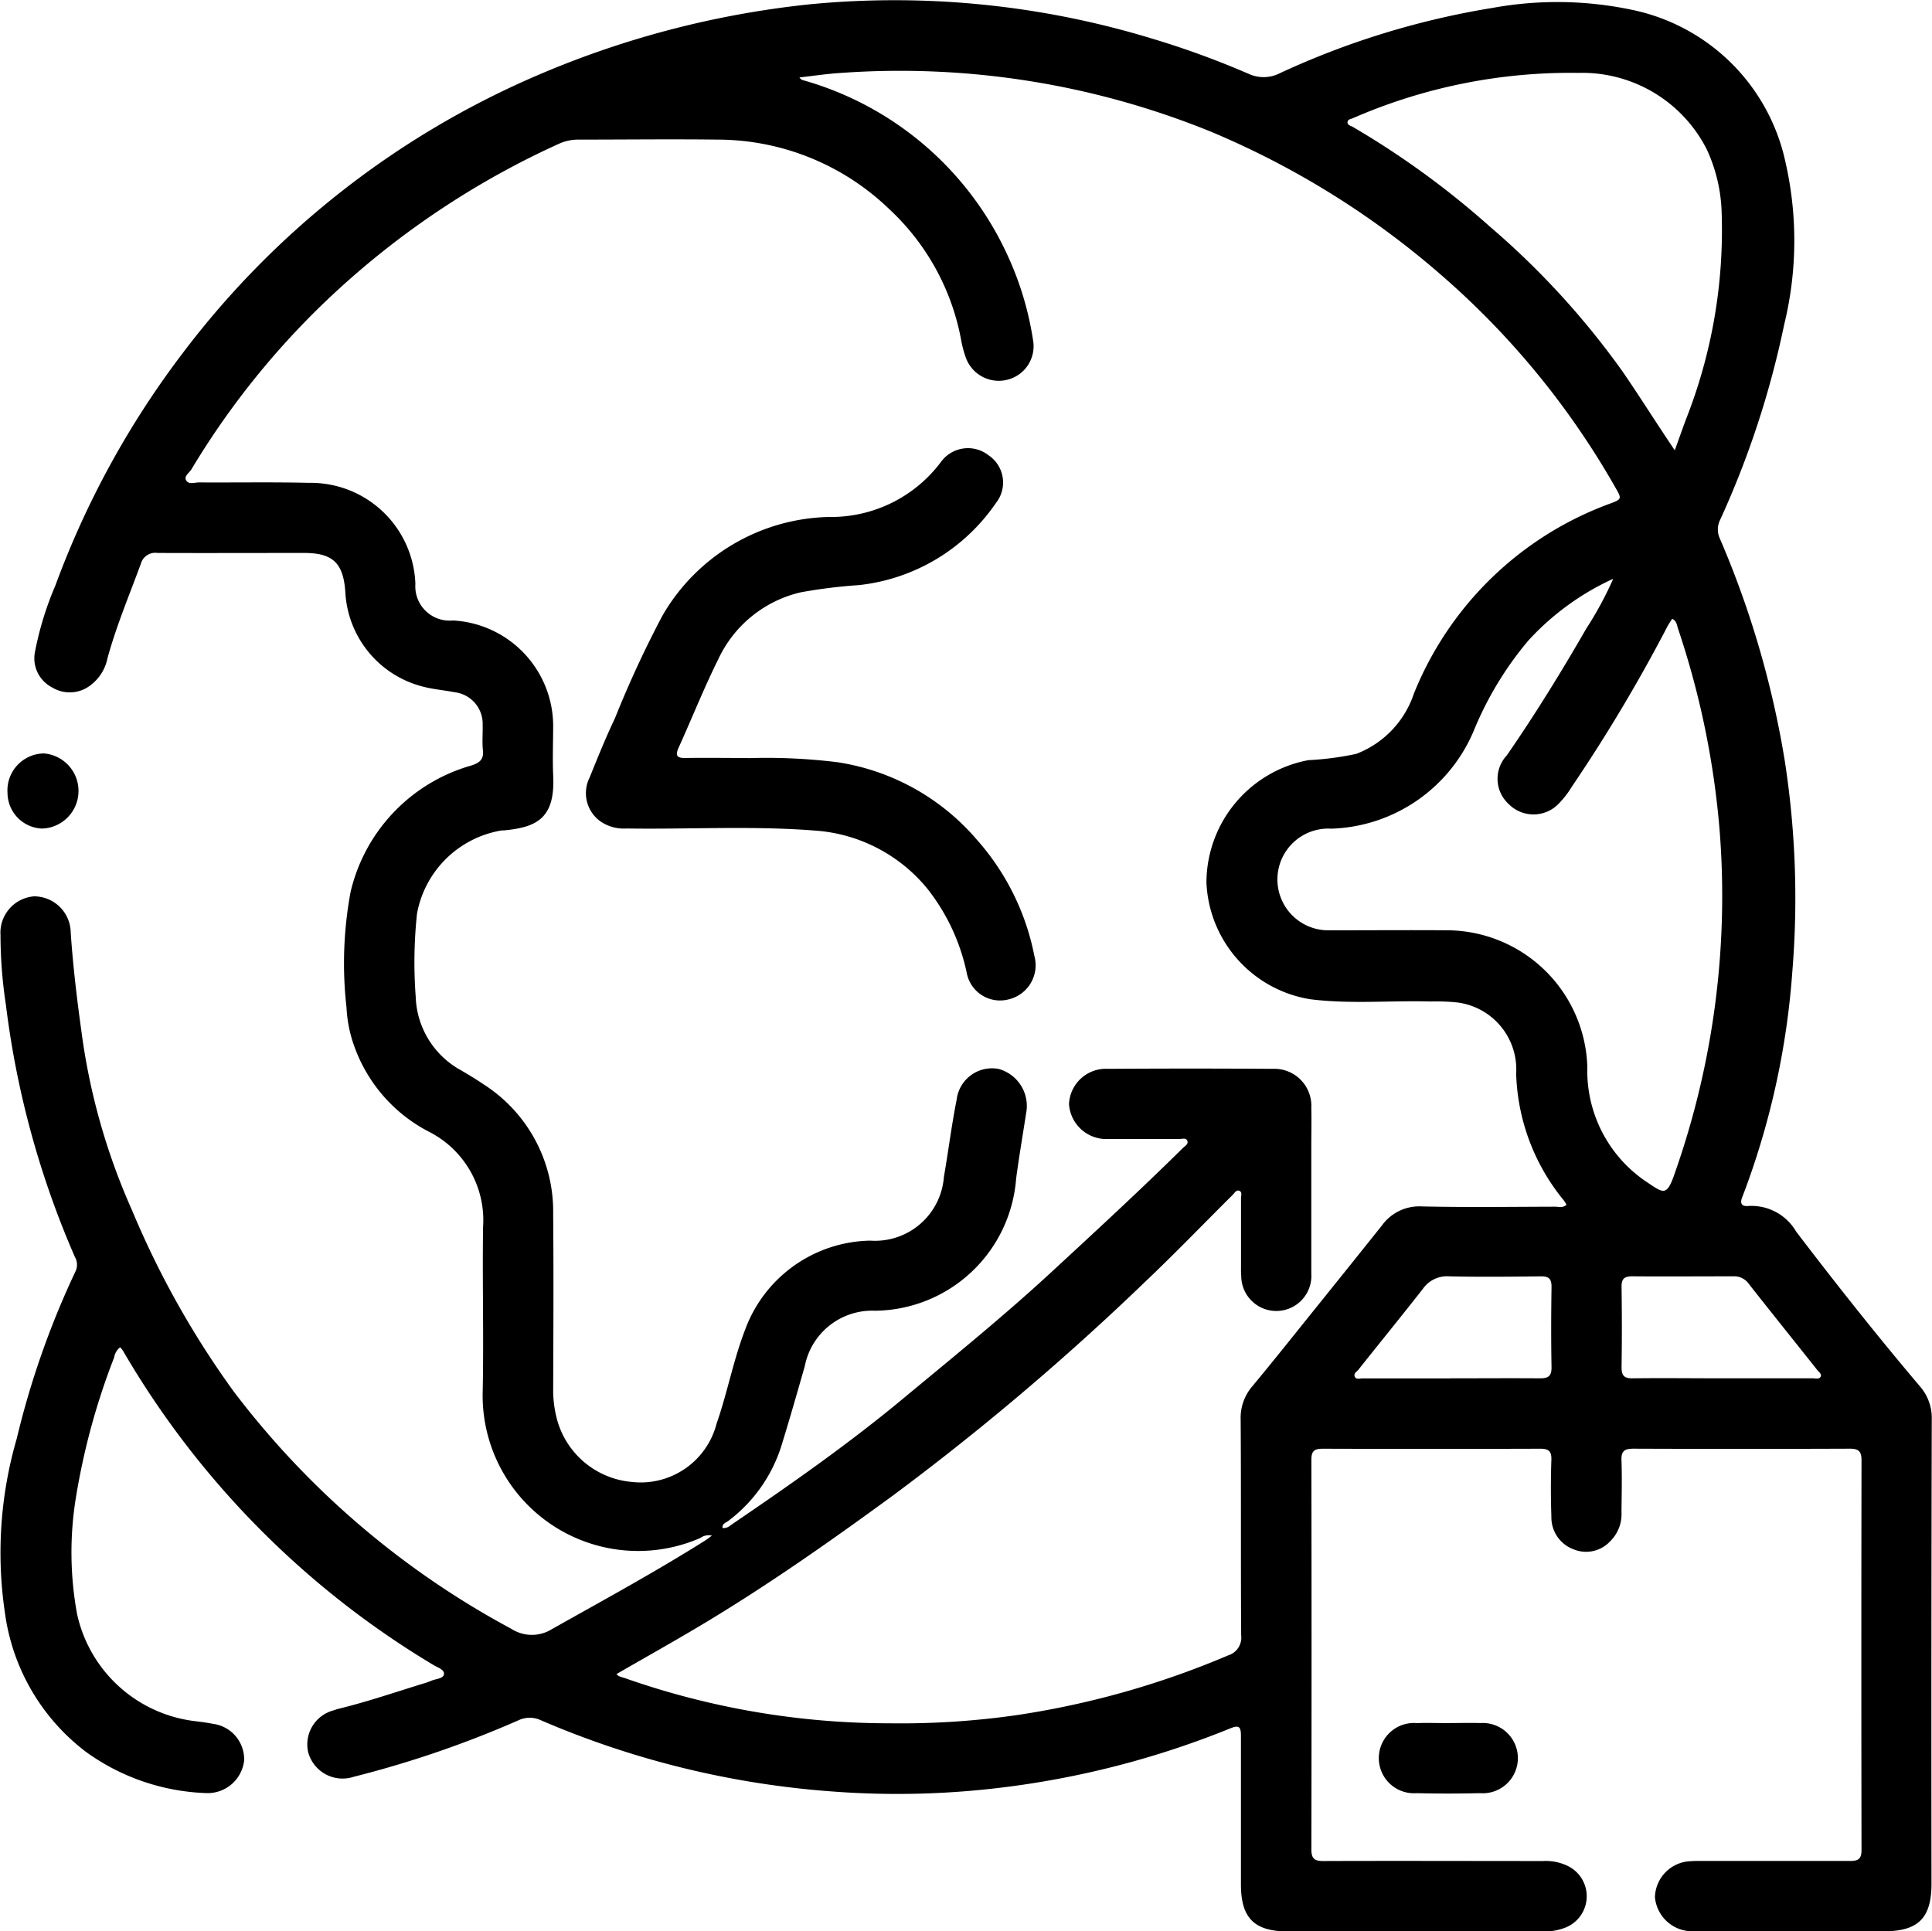 <svg id="Group_105" data-name="Group 105" xmlns="http://www.w3.org/2000/svg" xmlns:xlink="http://www.w3.org/1999/xlink" width="50.353" height="50.34" viewBox="0 0 50.353 50.34">
  <defs>
    <clipPath id="clip-path">
      <rect id="Rectangle_22" data-name="Rectangle 22" width="50.353" height="50.34" fill="none"/>
    </clipPath>
  </defs>
  <g id="Group_104" data-name="Group 104" clip-path="url(#clip-path)">
    <path id="Path_48" data-name="Path 48" d="M3.133,35.116a.421.421,0,0,0-.158.267A18.008,18.008,0,0,0,1.984,39a8.9,8.9,0,0,0,.024,3.067,3.582,3.582,0,0,0,3.043,2.792c.167.02.334.041.5.074a.933.933,0,0,1,.812.956.958.958,0,0,1-1.017.848,5.676,5.676,0,0,1-3.108-1.075A5.461,5.461,0,0,1,.13,42.049,10.652,10.652,0,0,1,.436,37.5a22.361,22.361,0,0,1,1.531-4.359.4.4,0,0,0-.013-.373,23.622,23.622,0,0,1-1.8-6.575,12.158,12.158,0,0,1-.141-1.816.951.951,0,0,1,.872-1.013.956.956,0,0,1,.958.942C1.9,25.151,2,26,2.116,26.837a16.822,16.822,0,0,0,1.325,4.709,23.373,23.373,0,0,0,2.647,4.72,22.323,22.323,0,0,0,7.236,6.189.988.988,0,0,0,1.064.007c1.345-.756,2.7-1.494,4.006-2.317.046-.029.088-.064.16-.118a.375.375,0,0,0-.305.063,4.052,4.052,0,0,1-5.669-3.808c.03-1.431-.01-2.863.01-4.294A2.586,2.586,0,0,0,11.181,29.5a4.027,4.027,0,0,1-1.937-2.2,3.451,3.451,0,0,1-.213-1.04,10.179,10.179,0,0,1,.107-3.015,4.491,4.491,0,0,1,3.147-3.292c.225-.073.329-.164.3-.407-.021-.213,0-.43-.006-.645a.827.827,0,0,0-.729-.857c-.265-.052-.538-.074-.8-.14A2.686,2.686,0,0,1,9,15.427c-.053-.755-.328-1.014-1.077-1.014-1.272,0-2.545.005-3.817,0a.391.391,0,0,0-.437.288c-.3.814-.638,1.618-.868,2.458a1.168,1.168,0,0,1-.439.7.879.879,0,0,1-1,.061.853.853,0,0,1-.452-.92,8.415,8.415,0,0,1,.534-1.74,23.245,23.245,0,0,1,3.3-6.032,22.9,22.9,0,0,1,9.283-7.274A24.362,24.362,0,0,1,21.136.109,23,23,0,0,1,30.005,1a22.693,22.693,0,0,1,2.554.932.932.932,0,0,0,.8-.025A21.209,21.209,0,0,1,38.9.206a9.424,9.424,0,0,1,3.731.071,5.161,5.161,0,0,1,3.9,3.935A9.213,9.213,0,0,1,46.5,8.463a23.888,23.888,0,0,1-1.665,5.079.562.562,0,0,0-.009.5,24.7,24.7,0,0,1,1.687,5.771,23.385,23.385,0,0,1,.2,5.509,20.569,20.569,0,0,1-1.21,5.63c-.032.088-.066.175-.1.263-.058.156-.009.237.163.22a1.344,1.344,0,0,1,1.244.664c1.043,1.369,2.112,2.718,3.224,4.032a1.254,1.254,0,0,1,.313.866q-.015,6.048-.007,12.1c0,.9-.345,1.242-1.235,1.243H44.34c-.084,0-.169,0-.252,0a.976.976,0,0,1-.956-.89.965.965,0,0,1,.937-.937c.112-.009.225-.005.337-.006,1.272,0,2.544,0,3.817,0,.217,0,.293-.06.293-.286q-.009-5.08,0-10.16c0-.238-.081-.3-.308-.3q-2.821.011-5.641,0c-.228,0-.316.063-.307.3.016.449.005.9,0,1.347a.992.992,0,0,1-.292.764.857.857,0,0,1-.955.213.888.888,0,0,1-.58-.851c-.017-.5-.017-.992,0-1.487.006-.228-.079-.286-.294-.285q-2.835.009-5.669,0c-.218,0-.292.062-.292.287q.009,5.08,0,10.16c0,.239.084.3.309.3,1.908-.007,3.817,0,5.726,0a1.31,1.31,0,0,1,.627.119.878.878,0,0,1-.042,1.616,1.494,1.494,0,0,1-.631.1q-3.3,0-6.6,0c-.877,0-1.225-.349-1.225-1.224,0-1.291,0-2.582,0-3.873,0-.239-.048-.291-.281-.194A23.329,23.329,0,0,1,26.058,46.6a22.371,22.371,0,0,1-4.311.1A23.468,23.468,0,0,1,14.1,44.841a.684.684,0,0,0-.588,0,27.189,27.189,0,0,1-4.293,1.472.929.929,0,0,1-1.189-.648.918.918,0,0,1,.663-1.083c.044-.015.089-.031.134-.042.736-.18,1.453-.424,2.176-.648a2.013,2.013,0,0,0,.239-.082c.116-.053.312-.05.329-.171s-.169-.175-.275-.24A23.064,23.064,0,0,1,3.2,35.2a.6.6,0,0,0-.068-.081m15.7,4.708c.118.019.195-.06.275-.115,1.492-1.015,2.969-2.049,4.362-3.2,1.325-1.1,2.663-2.181,3.928-3.349,1.154-1.066,2.31-2.131,3.428-3.235.055-.055.161-.105.116-.2-.036-.076-.136-.039-.207-.039-.617,0-1.235,0-1.852,0a.975.975,0,0,1-1.021-.912.963.963,0,0,1,1.015-.917q2.147-.014,4.294,0a.964.964,0,0,1,1.006,1.015c.009.327,0,.655,0,.982,0,1.113,0,2.227,0,3.34a.914.914,0,1,1-1.826.062c-.009-.093-.006-.187-.006-.28,0-.58,0-1.16,0-1.74,0-.07.037-.169-.044-.2s-.126.06-.176.109c-.763.758-1.509,1.534-2.29,2.274a67.732,67.732,0,0,1-6.566,5.563c-1.571,1.149-3.161,2.268-4.827,3.275-.782.472-1.58.917-2.374,1.376.059.073.148.079.224.107a20.8,20.8,0,0,0,6.9,1.176,21.249,21.249,0,0,0,3.326-.216,22.563,22.563,0,0,0,5.489-1.553.486.486,0,0,0,.342-.527c-.012-1.871,0-3.742-.013-5.613a1.264,1.264,0,0,1,.3-.871c.574-.69,1.132-1.394,1.695-2.093s1.125-1.4,1.684-2.1a1.2,1.2,0,0,1,1.034-.5c1.16.026,2.32.01,3.48.007.1,0,.2.039.3-.05a1.184,1.184,0,0,0-.075-.119,5.456,5.456,0,0,1-1.238-3.3,1.758,1.758,0,0,0-1.533-1.854,5.265,5.265,0,0,0-.7-.025c-1.046-.03-2.1.073-3.139-.06a3.221,3.221,0,0,1-2.7-3.039A3.255,3.255,0,0,1,34.1,19.814a7.751,7.751,0,0,0,1.248-.164,2.541,2.541,0,0,0,1.5-1.566,8.749,8.749,0,0,1,5.105-4.954c.32-.118.32-.126.142-.433a21.167,21.167,0,0,0-4.574-5.564,22.144,22.144,0,0,0-5.96-3.7A21.5,21.5,0,0,0,21.929,1.9c-.365.022-.729.078-1.093.118a.163.163,0,0,0,.1.074,8.355,8.355,0,0,1,5.337,4.593,8.2,8.2,0,0,1,.649,2.17.9.9,0,0,1-.68,1.046.912.912,0,0,1-1.075-.593,2.813,2.813,0,0,1-.115-.433,6.187,6.187,0,0,0-1.882-3.43A6.46,6.46,0,0,0,18.7,3.639c-1.206-.015-2.414,0-3.62,0a1.214,1.214,0,0,0-.516.11A21.923,21.923,0,0,0,8.79,7.57a21,21,0,0,0-3.8,4.662c-.055.092-.2.179-.14.285.064.123.222.057.337.058.954.006,1.909-.012,2.863.011a2.73,2.73,0,0,1,2.776,2.635.894.894,0,0,0,.98.952,2.76,2.76,0,0,1,2.611,2.712c0,.44-.018.88,0,1.319.06,1.138-.439,1.359-1.282,1.441l-.056,0a2.69,2.69,0,0,0-2.211,2.172,12.017,12.017,0,0,0-.034,2.157A2.27,2.27,0,0,0,12.019,27.9c.193.114.387.229.572.356a3.931,3.931,0,0,1,1.826,3.383c.013,1.534.006,3.068,0,4.6a2.931,2.931,0,0,0,.071.639,2.219,2.219,0,0,0,1.981,1.75,2.042,2.042,0,0,0,2.207-1.52c.28-.8.434-1.644.741-2.441a3.543,3.543,0,0,1,3.262-2.329A1.8,1.8,0,0,0,24.6,30.68c.117-.672.2-1.349.333-2.018a.928.928,0,0,1,1.091-.8,1,1,0,0,1,.717,1.169c-.086.563-.183,1.125-.258,1.69A3.725,3.725,0,0,1,22.8,34.165a1.788,1.788,0,0,0-1.825,1.444c-.2.7-.4,1.4-.617,2.1a3.919,3.919,0,0,1-1.378,1.936c-.06.047-.16.066-.15.181m23.2-24.733a6.867,6.867,0,0,0-2.2,1.606,8.852,8.852,0,0,0-1.395,2.288A4.17,4.17,0,0,1,34.7,21.6a1.326,1.326,0,1,0-.044,2.649c1.038,0,2.076-.008,3.114,0a3.673,3.673,0,0,1,3.6,3.569,3.485,3.485,0,0,0,1.544,2.989c.436.289.524.4.736-.229a21.746,21.746,0,0,0,1.17-8.907,22.157,22.157,0,0,0-1.086-5.284c-.03-.089-.032-.2-.153-.258-.05.081-.1.15-.136.224A42.053,42.053,0,0,1,40.97,20.5a2.442,2.442,0,0,1-.381.483.91.91,0,0,1-1.268-.024.892.892,0,0,1-.049-1.27c.739-1.07,1.421-2.175,2.068-3.3a9.26,9.26,0,0,0,.7-1.292m1.608-3.356c.112-.31.2-.562.295-.816a13.442,13.442,0,0,0,.928-5.375,4.183,4.183,0,0,0-.387-1.654A3.639,3.639,0,0,0,41.14,1.9a14.181,14.181,0,0,0-5.89,1.185c-.05.019-.122.028-.13.091-.01.084.077.1.129.127a22.23,22.23,0,0,1,3.577,2.6A21.039,21.039,0,0,1,42.3,9.7c.448.654.869,1.327,1.346,2.033m1.265,24.193q1.164,0,2.327,0c.072,0,.166.033.21-.036s-.046-.13-.088-.183c-.592-.747-1.19-1.489-1.779-2.239a.467.467,0,0,0-.405-.2c-.879,0-1.757.007-2.636,0-.2,0-.281.061-.278.272.01.7.011,1.4,0,2.1,0,.224.075.29.292.287.785-.01,1.57,0,2.355,0m-7.1,0c.776,0,1.552-.006,2.328,0,.213,0,.3-.054.3-.284-.013-.7-.011-1.4,0-2.1,0-.209-.069-.276-.276-.274-.795.009-1.59.018-2.384,0a.768.768,0,0,0-.691.323c-.553.707-1.119,1.4-1.678,2.105-.044.055-.135.1-.1.185s.134.047.2.047c.767,0,1.534,0,2.3,0" transform="translate(0 0)"/>
    <path id="Path_49" data-name="Path 49" d="M161.247,199.232c.28,0,.56-.009.839,0a.916.916,0,1,1-.009,1.827c-.55.013-1.1.014-1.651,0a.916.916,0,1,1,.009-1.826c.27-.01.541,0,.811,0" transform="translate(-123.505 -154.319)"/>
    <path id="Path_50" data-name="Path 50" d="M1.759,89.082a.936.936,0,0,1-.9-.926.963.963,0,0,1,.951-1.032.981.981,0,0,1-.048,1.958" transform="translate(-0.663 -67.485)"/>
    <path id="Path_51" data-name="Path 51" d="M71.986,59.916a15.152,15.152,0,0,1,2.35.107,5.956,5.956,0,0,1,3.623,2.018,6.408,6.408,0,0,1,1.5,3.033A.913.913,0,0,1,78.8,66.2a.883.883,0,0,1-1.1-.666,5.3,5.3,0,0,0-1.031-2.216,4.149,4.149,0,0,0-2.936-1.515c-1.634-.128-3.272-.029-4.908-.054a1.071,1.071,0,0,1-.687-.193.905.905,0,0,1-.271-1.135c.21-.52.42-1.041.661-1.547a27.712,27.712,0,0,1,1.236-2.671,5.14,5.14,0,0,1,4.346-2.574A3.576,3.576,0,0,0,77.02,52.2a.87.87,0,0,1,1.248-.176.855.855,0,0,1,.19,1.239,4.975,4.975,0,0,1-3.569,2.142,13.5,13.5,0,0,0-1.528.19,3.161,3.161,0,0,0-2.145,1.751c-.374.753-.685,1.537-1.031,2.3-.087.194-.051.269.172.266.543-.009,1.085,0,1.628,0" transform="translate(-52.5 -40.154)"/>
  </g>
</svg>

